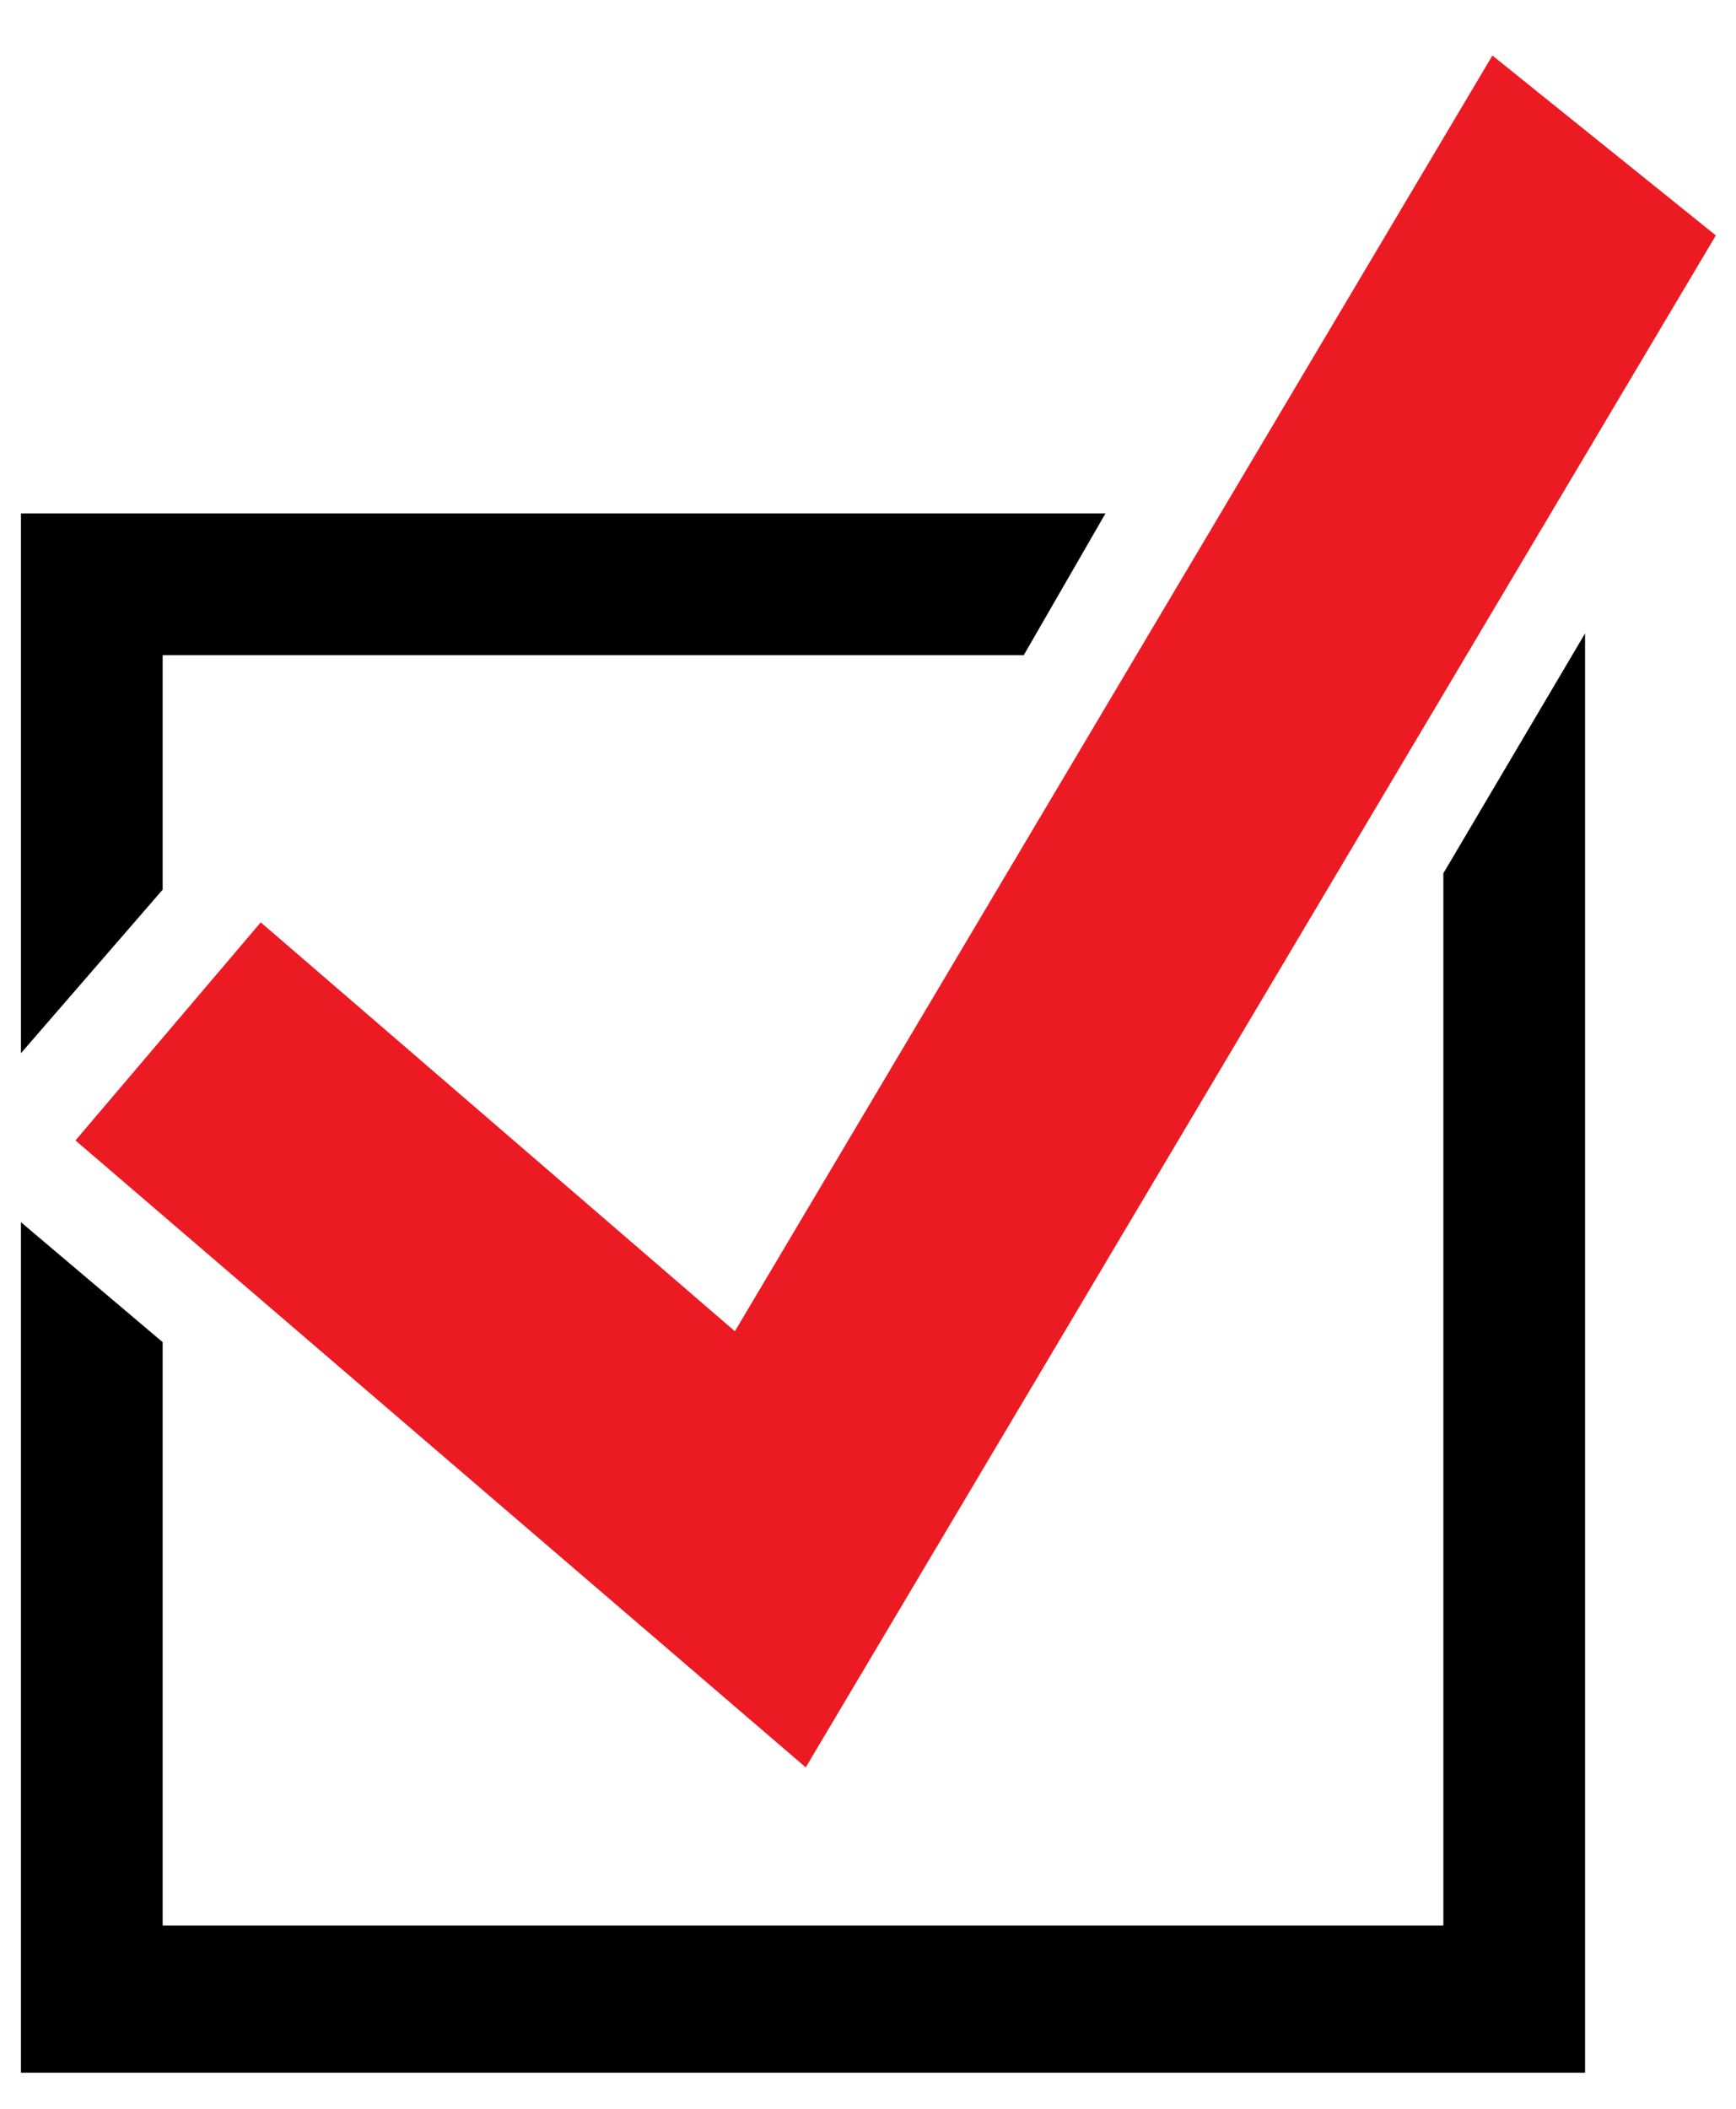 <?xml version="1.0" encoding="utf-8"?>
<!-- Generator: Adobe Illustrator 24.2.1, SVG Export Plug-In . SVG Version: 6.00 Build 0)  -->
<svg version="1.1" id="レイヤー_1" xmlns="http://www.w3.org/2000/svg" xmlns:xlink="http://www.w3.org/1999/xlink" x="0px"
	 y="0px" viewBox="0 0 28 34" style="enable-background:new 0 0 28 34;" xml:space="preserve" width="28" height="34">
<style type="text/css">
	.st0{fill:#EC1B23;}
</style>
<g id="g5682_24_" transform="matrix(0.879,0,0,0.879,39.102,345.463)">
	<path id="rect8219_24_" d="M-44.1-383.7v1.3v8.7l2.6-3v-4.3h15.8l1.5-2.6H-44.1z M-20-383.7l-1.5,2.6h2l1.5-2.6H-20z M-15.4-381.4
		L-18-377v19.3h-23.5v-10.7l-2.6-2.2v15.6h28.7V-381.4z"/>
	<path id="path8226_24_" class="st0" d="M-17.1-392L-31-368.6l-8.7-7.5l-3.4,4l13.4,11.5l16.7-28.1L-17.1-392z"/>
</g>
</svg>
